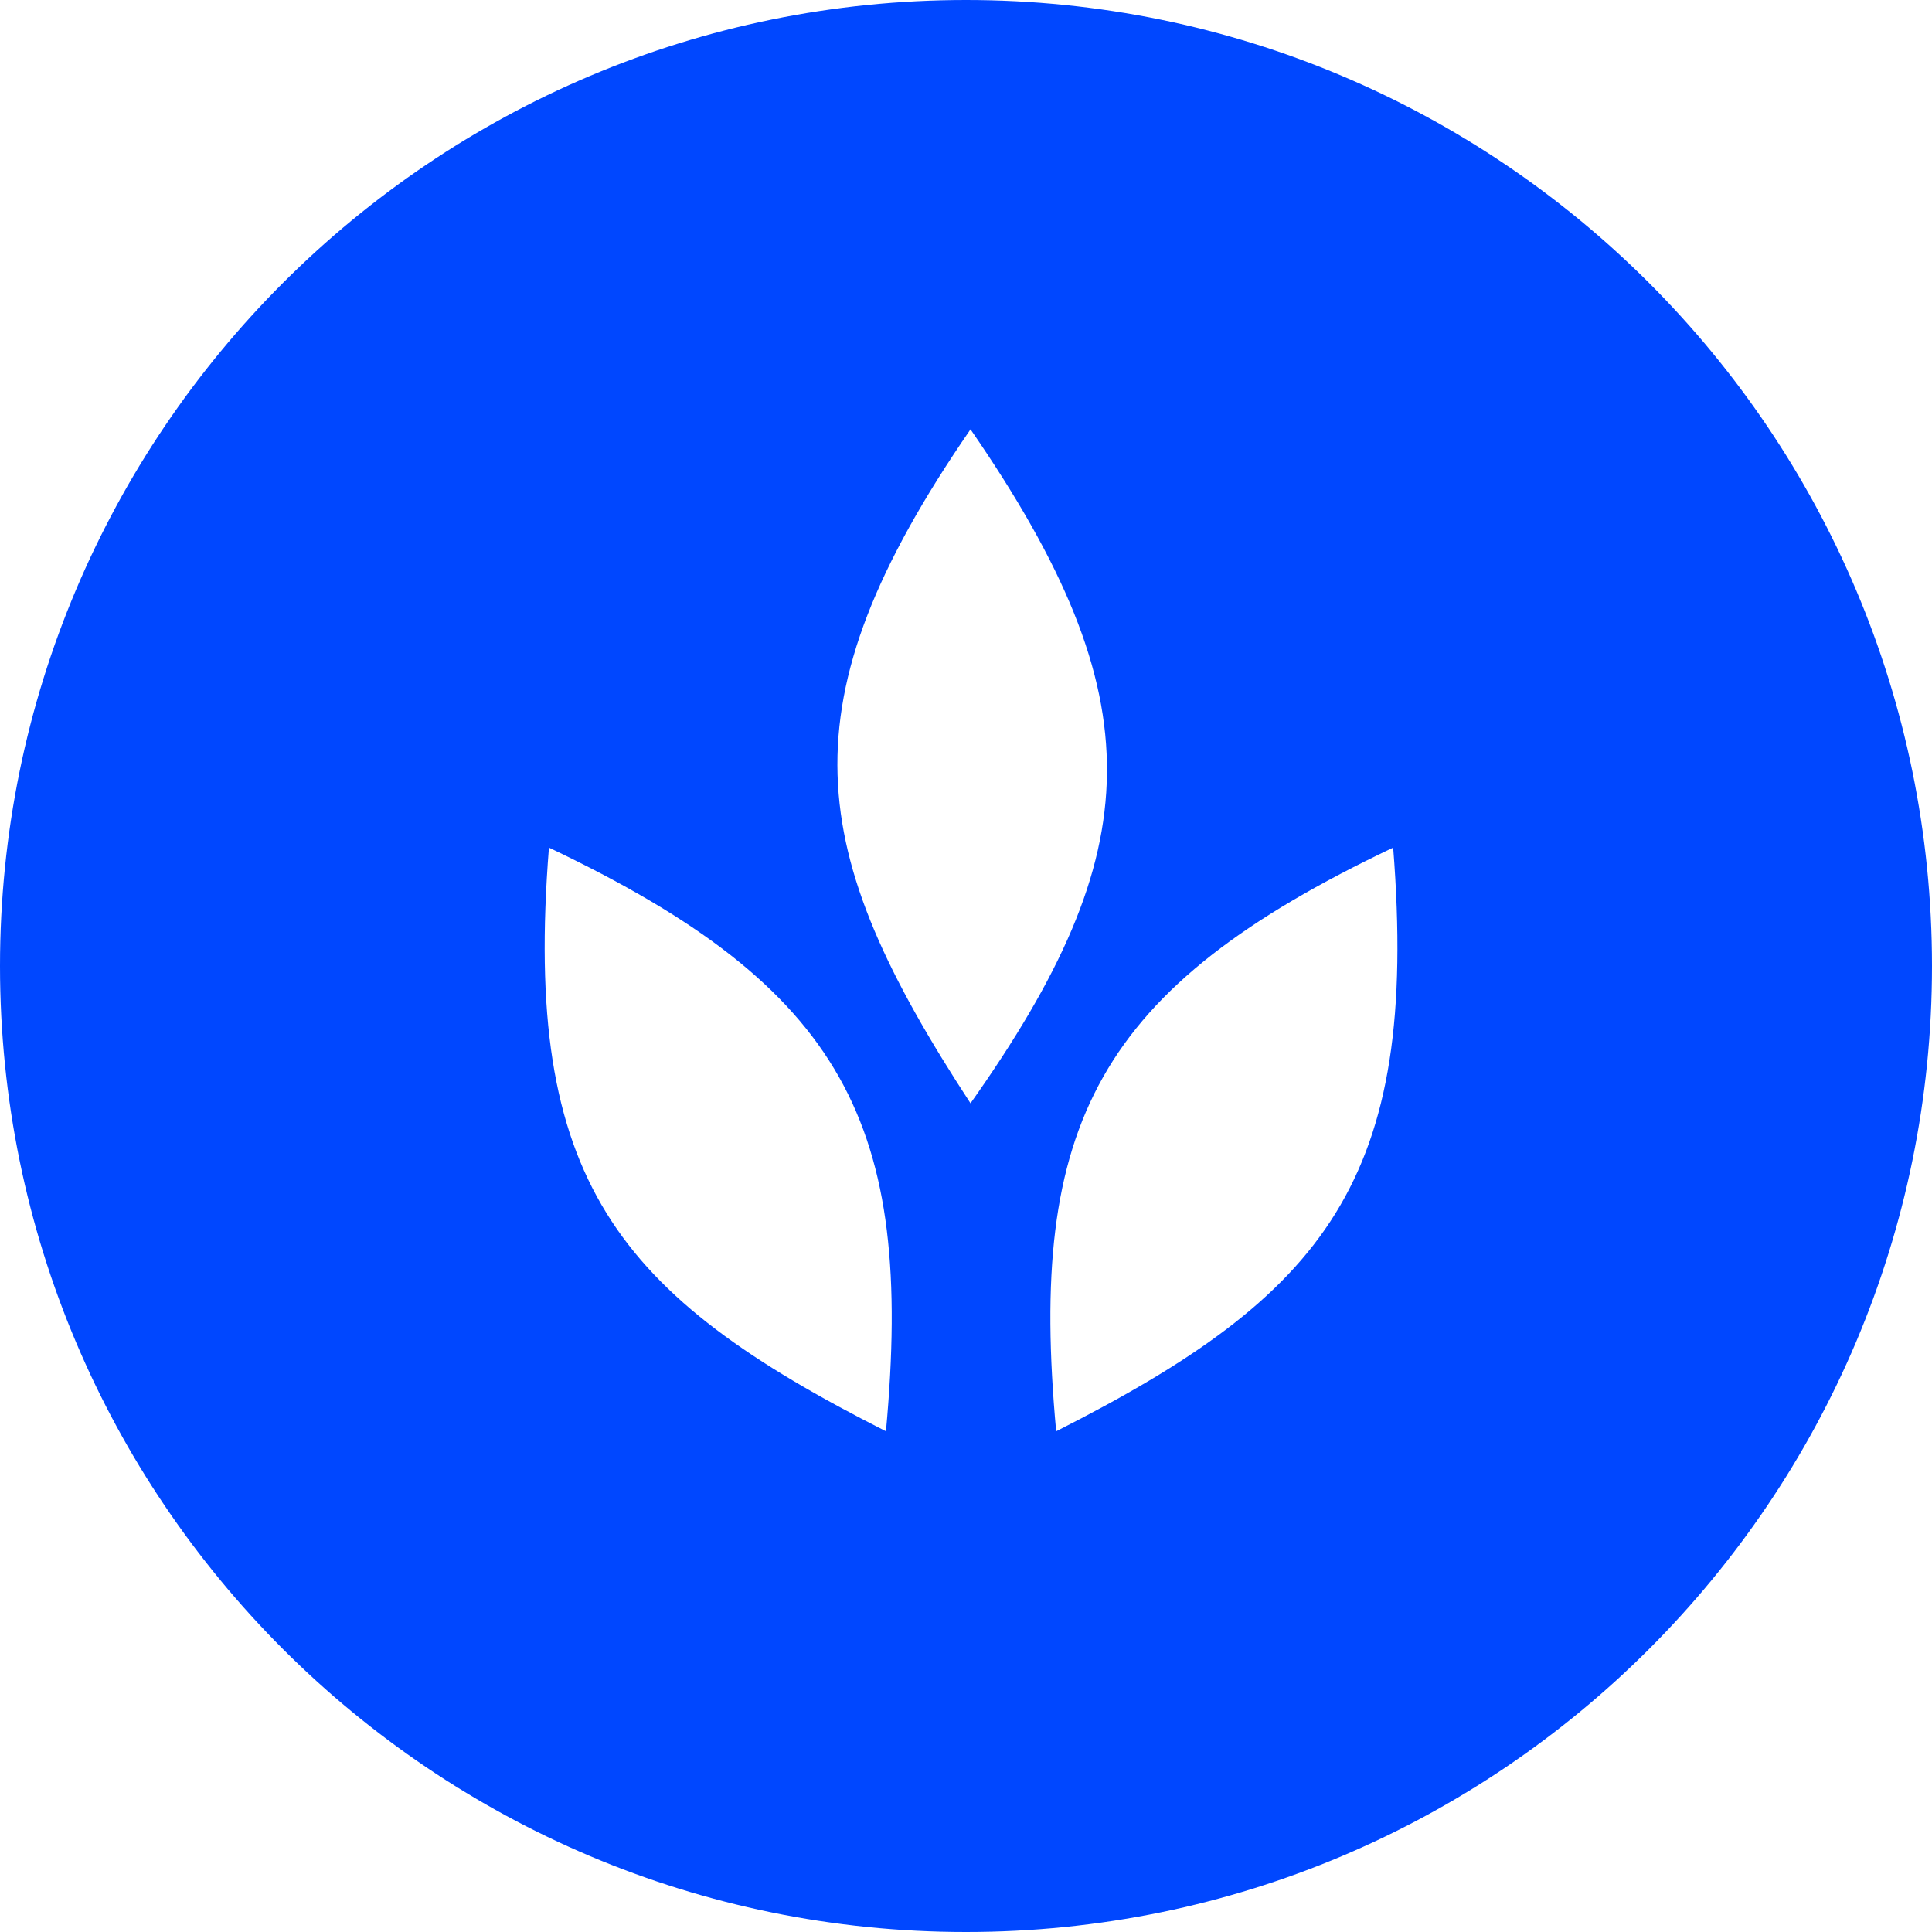<svg width='30' height='30' viewBox='0 0 30 30' fill='none' xmlns='http://www.w3.org/2000/svg'><path fill-rule='evenodd' clip-rule='evenodd' d='M30 15C30 23.284 23.284 30 15 30C6.716 30 0 23.284 0 15C0 6.716 6.716 0 15 0C23.284 0 30 6.716 30 15ZM15.07 17.132C17.834 13.222 17.956 10.853 15.07 6.667C12.128 10.942 12.507 13.208 15.07 17.132ZM13.757 22.225C14.196 17.456 13.117 15.344 8.524 13.162C8.114 18.335 9.576 20.108 13.757 22.225ZM16.4 22.225C15.961 17.456 17.04 15.344 21.633 13.162C22.043 18.335 20.581 20.108 16.4 22.225Z' fill='#0047FF'/></svg>